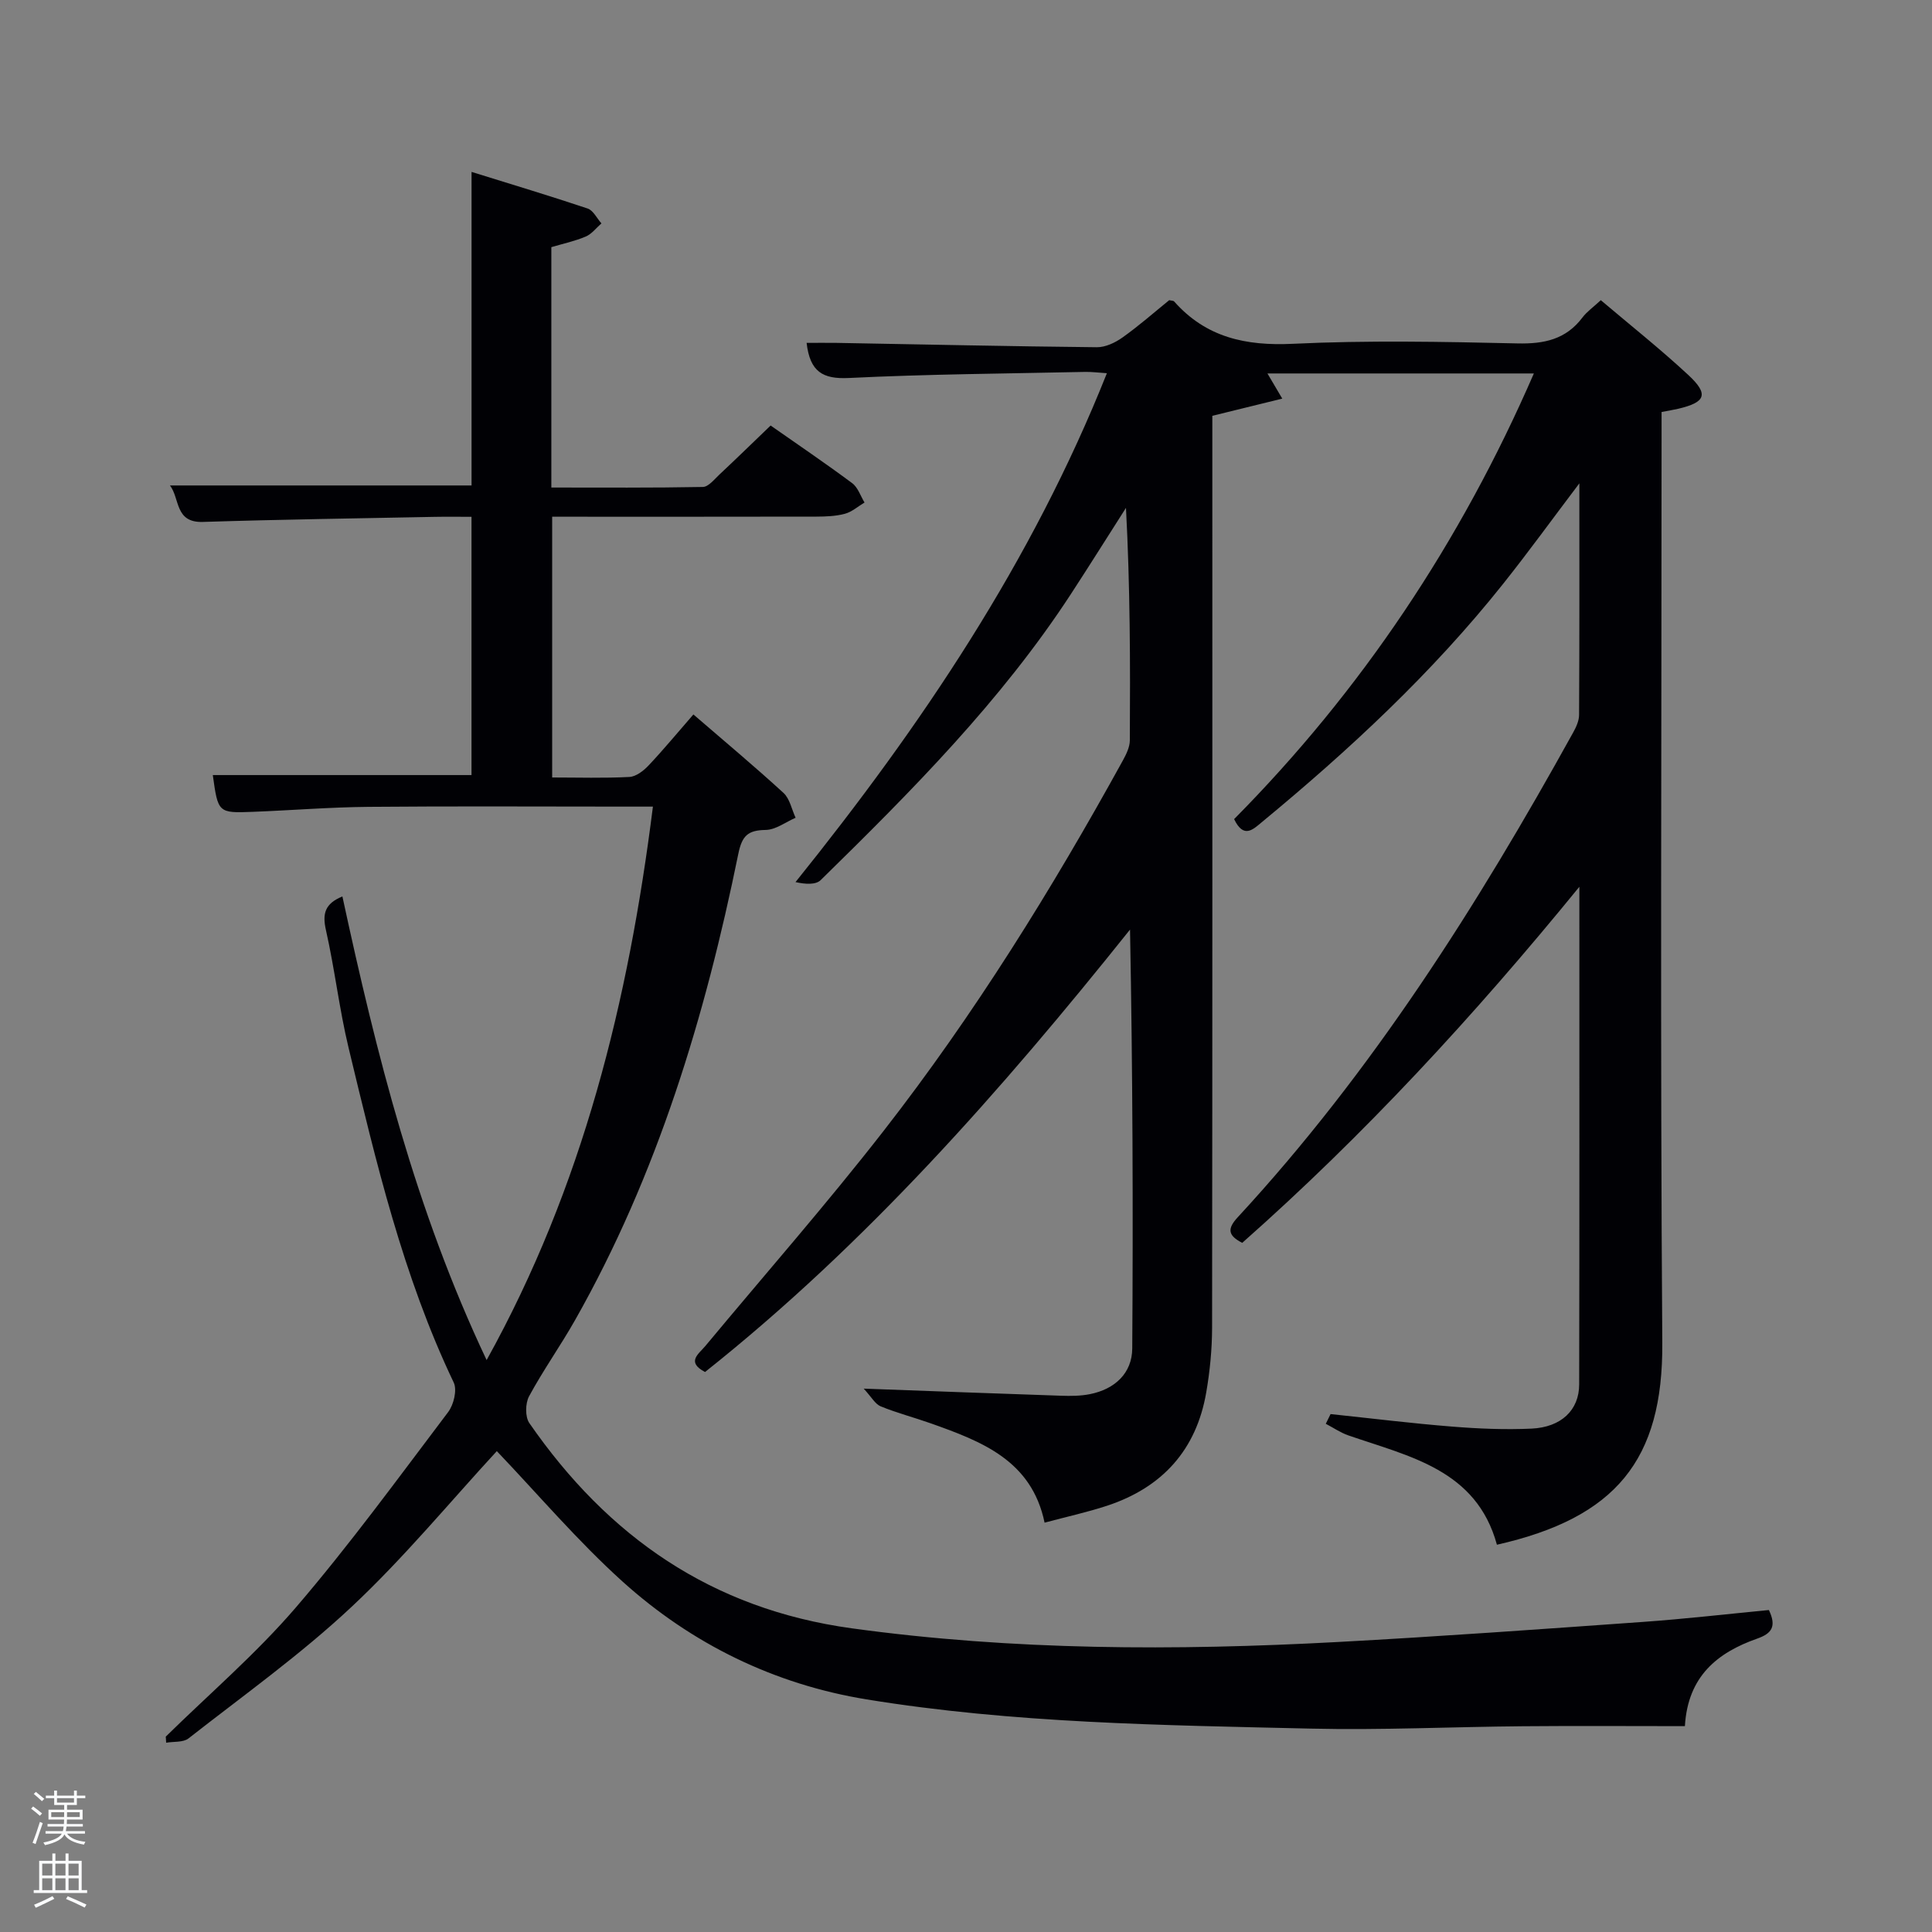 <svg enable-background="new 0 0 400 400" viewBox="0 0 400 400" xmlns="http://www.w3.org/2000/svg"><rect x="0" y="0" width="400" height="400" fill="#808080" stroke="none"/><path d="m6.44 374.46.42-.45c.65.47 1.27.95 1.85 1.44l-.45.49c-.65-.56-1.25-1.06-1.82-1.48m.93 7.33-.63-.26c.55-1.36 1.05-2.8 1.52-4.33.19.1.38.19.59.27-.46 1.29-.95 2.73-1.48 4.32m-.38-10.38.44-.42c.43.34 1.01.82 1.74 1.44l-.49.49c-.53-.51-1.09-1.01-1.69-1.51m2.5.35h1.72v-1.04h.59v1.04h3.52v-1.04h.59v1.04h1.75v.53h-1.75v1.42h-2.03v.97h3.22v2.03h-3.24c0 .35-.01.66-.03.93h3.32v.53h-3.37c-.03.27-.08.58-.15.94h3.96v.53h-3.71c.67.92 1.93 1.48 3.79 1.68-.13.24-.23.44-.29.59-2.13-.38-3.48-1.08-4.04-2.12-.43.97-1.77 1.72-4.03 2.23-.09-.19-.2-.37-.33-.55 2.1-.42 3.37-1.03 3.81-1.83h-3.36v-.53h3.58c.08-.29.13-.61.16-.94h-3.33v-.53h3.39c.02-.27.04-.58.04-.93h-3.23v-2.03h3.25v-.97h-2.07v-1.42h-1.73zm1.12 3.44v1h2.65c.01-.3.02-.44.02-.4v-.25-.35zm1.19-2h3.52v-.91h-3.52zm4.71 2h-2.63v.59c0 .15-.01.28-.01.4h2.64z" fill="#fafbfc"/><path d="m13.56 383.74h.63v1.52h2.72v6.07h1.13v.6h-11.06v-.6h1.13v-6.07h2.73v-1.52h.63v1.52h2.1v-1.52zm-2.69 8.83.38.56c-1.24.63-2.53 1.25-3.85 1.85-.1-.21-.21-.42-.34-.63 1.36-.55 2.63-1.15 3.81-1.78m-2.13-4.27h2.1v-2.45h-2.1zm0 3.04h2.1v-2.46h-2.1zm2.72-3.04h2.1v-2.45h-2.1zm0 3.04h2.1v-2.46h-2.1zm6.07 3.6c-1.41-.71-2.7-1.3-3.86-1.78l.35-.56c1.45.62 2.75 1.19 3.88 1.72zm-1.25-9.09h-2.1v2.45h2.1zm-2.09 5.49h2.1v-2.46h-2.1z" fill="#fafbfc"/><g fill="#010105"><path d="m275.48 292.77c8.38.88 16.76 1.92 25.16 2.59 5.47.44 10.99.67 16.46.42 6.13-.29 9.84-3.83 9.85-9.13.07-33.82.04-67.65.04-103.05-21.98 26.94-44.65 51.48-69.8 73.72-2.92-1.51-3.18-2.86-.94-5.29 27.87-30.16 49.64-64.55 69.42-100.31.63-1.13 1.26-2.46 1.26-3.71.09-15.63.06-31.26.06-47.94-5.66 7.48-10.56 14.25-15.76 20.78-14.69 18.46-31.88 34.43-50.03 49.41-1.78 1.47-3.71 3.45-5.69-.67 26.3-26.57 46.87-57.29 62.06-92.27-18.65 0-36.71 0-55.16 0 .85 1.43 1.68 2.85 3.07 5.21-4.89 1.2-9.29 2.28-14.48 3.56v5.32c0 61.16.03 122.32-.05 183.48-.01 4.47-.45 8.99-1.21 13.39-2.05 11.93-9.12 19.7-20.54 23.47-4.08 1.34-8.3 2.26-12.93 3.5-2.68-12.91-13.06-16.83-23.56-20.56-3.44-1.22-7-2.14-10.37-3.52-1.15-.47-1.9-1.92-3.52-3.67 14.67.54 27.75 1.03 40.83 1.47 1.99.07 4.04.06 5.97-.32 5.19-1.02 8.76-4.34 8.8-9.46.19-28.79.09-57.59-.46-86.73-26.61 33.29-54.61 65.08-87.99 91.6-3.95-2.08-1.32-3.72.06-5.38 12.34-14.84 25.1-29.37 36.95-44.59 18.74-24.06 34.79-49.94 49.5-76.65.7-1.28 1.43-2.76 1.44-4.16.1-15.95.06-31.89-.8-48.13-3.79 5.93-7.52 11.89-11.36 17.78-14.48 22.21-33.05 40.87-51.85 59.29-1.02 1-3.16.86-5.21.41 26.1-32.46 48.93-66.33 64.47-105.36-1.73-.11-3.13-.3-4.52-.27-16.31.35-32.63.46-48.92 1.26-5.39.26-8.04-1.28-8.73-7.27 2.08 0 4.12-.03 6.16 0 17.98.32 35.95.72 53.93.9 1.77.02 3.79-.94 5.3-2.01 3.38-2.4 6.51-5.16 9.68-7.73.45.11.86.08 1.03.27 6.59 7.44 14.81 9.23 24.57 8.76 15.46-.74 30.99-.43 46.48-.08 5.55.13 10.06-.82 13.5-5.39.88-1.17 2.14-2.04 3.78-3.56 6.09 5.16 12.3 10.09 18.1 15.47 4.31 4 3.64 5.67-2.07 7.01-.97.23-1.96.38-3.45.67v5.76c0 62.33-.29 124.66.15 186.98.17 24.24-9.62 36.21-34.24 41.78-4.24-15.54-18.08-18.25-30.74-22.63-1.65-.57-3.13-1.6-4.69-2.41.32-.66.65-1.33.99-2.01z"/><path d="m102.86 300.44c-9.62 10.43-19.19 22.05-30.08 32.25-10.52 9.86-22.36 18.31-33.75 27.23-1.1.86-3.07.62-4.63.89-.03-.42-.05-.84-.08-1.26 9.01-8.85 18.68-17.14 26.89-26.69 11.14-12.97 21.24-26.85 31.57-40.5 1.16-1.53 1.9-4.59 1.15-6.14-10.53-22.07-16.08-45.68-21.75-69.24-1.94-8.05-2.87-16.33-4.7-24.42-.76-3.37-.24-5.47 3.41-6.96 7.04 32.6 15.11 64.84 29.86 95.99 19.97-36.02 29.36-74.31 34.43-114.59-2.33 0-4.12 0-5.91 0-17.66 0-35.33-.11-52.99.05-7.97.07-15.94.72-23.92 1.03-7.19.28-7.22.21-8.3-7.61h53.56c0-17.38 0-35.1 0-53.47-2.53 0-5.13-.04-7.72.01-15.97.32-31.95.54-47.91 1.05-5.83.18-4.72-4.84-6.8-7.55h62.44c0-21.08 0-42.47 0-64.92 8.45 2.63 16.28 4.98 24.03 7.58 1.17.39 1.92 2.03 2.86 3.08-1.07.93-2 2.19-3.24 2.72-2.25.96-4.7 1.48-7.13 2.2v49.77c10.53 0 20.95.08 31.37-.12 1.16-.02 2.37-1.58 3.43-2.57 3.51-3.29 6.96-6.65 10.6-10.15 5.54 3.88 11.3 7.78 16.88 11.93 1.19.88 1.73 2.65 2.56 4.01-1.35.8-2.6 1.94-4.06 2.33-1.88.51-3.93.58-5.9.59-18.13.04-36.27.02-54.71.02v53.99c5.43 0 10.72.17 15.99-.11 1.38-.07 2.95-1.29 3.99-2.4 3.07-3.25 5.92-6.71 9.26-10.54 6.44 5.56 12.67 10.76 18.65 16.24 1.31 1.2 1.7 3.41 2.51 5.15-2.06.89-4.1 2.48-6.18 2.52-3.66.06-4.9 1.14-5.68 4.95-6.87 33.69-16.73 66.38-33.79 96.52-3.03 5.35-6.61 10.38-9.53 15.78-.79 1.46-.84 4.26.05 5.55 16.27 23.51 37.74 38.51 66.79 42.5 33.48 4.6 66.98 4.64 100.57 2.83 21.08-1.14 42.14-2.66 63.2-4.16 8.74-.62 17.46-1.63 26.08-2.46 1.64 3.45.56 4.87-2.43 5.92-8.21 2.89-14.36 7.78-14.96 18.12-11.24 0-22.38-.08-33.52.02-14.65.12-29.3.83-43.93.49-30.74-.71-61.56-1.09-91.98-6.05-19.04-3.1-36.17-11.45-50.51-24.39-9.31-8.4-17.5-18.06-26.04-27.01z"/></g></svg>